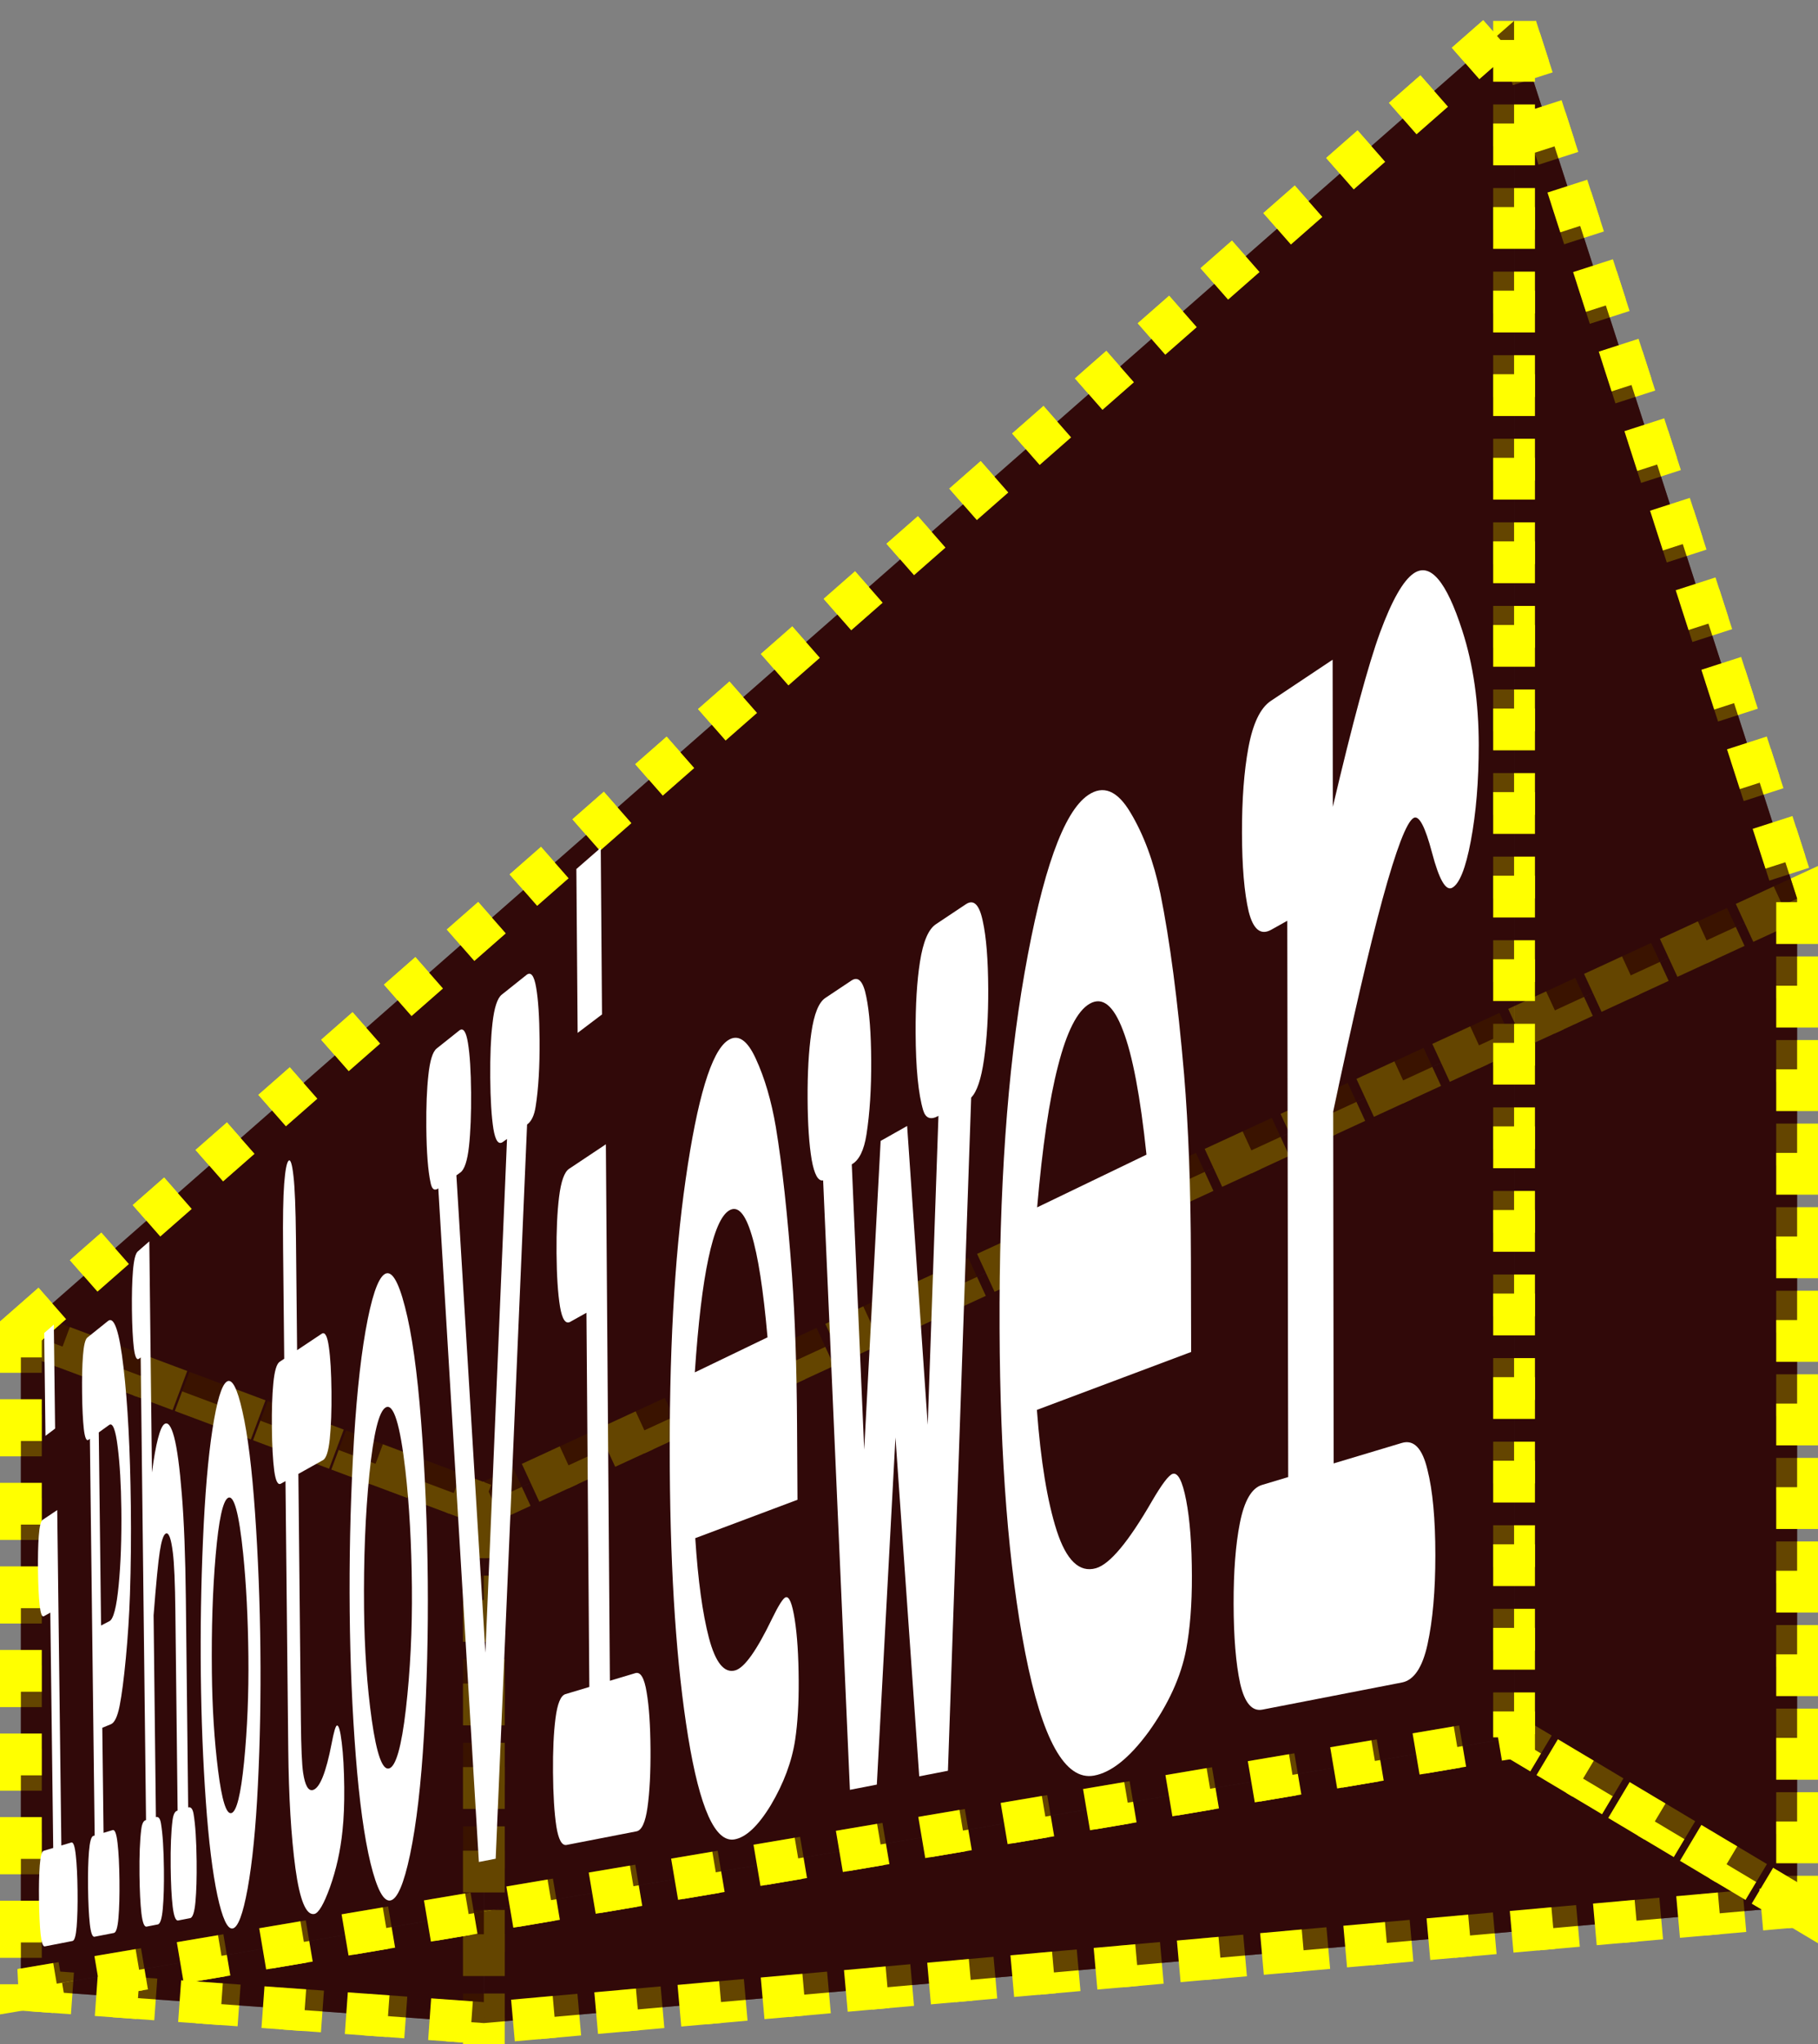 <?xml version="1.0" encoding="UTF-8" standalone="no"?>
<!-- Created with Inkscape (http://www.inkscape.org/) -->

<svg
   xmlns:dc="http://purl.org/dc/elements/1.1/"
   xmlns:cc="http://creativecommons.org/ns#"
   xmlns:rdf="http://www.w3.org/1999/02/22-rdf-syntax-ns#"
   xmlns:svg="http://www.w3.org/2000/svg"
   xmlns="http://www.w3.org/2000/svg"
   xmlns:sodipodi="http://sodipodi.sourceforge.net/DTD/sodipodi-0.dtd"
   xmlns:inkscape="http://www.inkscape.org/namespaces/inkscape"
   inkscape:version="0.47 r22583"
   version="1.1"
   id="svg2"
   height="489.136"
   width="435.177"
   sodipodi:docname="iPhotoViewerLogo.svg">
  <rect width="100%" height="100%" fill="#808080" stroke="none"/>
  <sodipodi:namedview
     id="base"
     pagecolor="#ffffff"
     bordercolor="#666666"
     borderopacity="1.0"
     inkscape:pageopacity="0.0"
     inkscape:pageshadow="2"
     inkscape:zoom="0.54"
     inkscape:cx="-144.69482"
     inkscape:cy="351.29042"
     inkscape:document-units="px"
     inkscape:current-layer="layer1"
     showgrid="false"
     inkscape:window-width="1280"
     inkscape:window-height="727"
     inkscape:window-x="0"
     inkscape:window-y="25"
     inkscape:window-maximized="1" />
  <defs
     id="defs4">
    <inkscape:perspective
       id="perspective10"
       inkscape:persp3d-origin="154.47598 : -200.00366 : 1"
       inkscape:vp_z="526.52322 : -24.60996 : 1"
       inkscape:vp_y="0 : 1000 : 0"
       inkscape:vp_x="-217.57126 : -24.60996 : 1"
       sodipodi:type="inkscape:persp3d" />
  </defs>
  <g
     id="layer1"
     inkscape:groupmode="layer"
     inkscape:label="Ebene 1"
     transform="translate(-220.105,-12.311)">
    <g
       id="g2833"
       inkscape:export-xdpi="50"
       inkscape:export-ydpi="50">
      <g
         sodipodi:type="inkscape:box3d"
         style="fill:#2b0000;fill-opacity:0.729;stroke:#ffff00;stroke-width:10;stroke-linecap:butt;stroke-linejoin:miter;stroke-miterlimit:4;stroke-opacity:1;stroke-dasharray:10, 10;stroke-dashoffset:0"
         id="g2816"
         inkscape:perspectiveID="#perspective10"
         inkscape:corner0="0.67158708 : 0.50173598 : 0 : 1"
         inkscape:corner7="-0.35853606 : 0.23824577 : 0.45107898 : 1">
        <path
           sodipodi:type="inkscape:box3dside"
           id="path2828"
           style="fill:#2b0000;fill-opacity:0.729;fill-rule:evenodd;stroke:#ffff00;stroke-opacity:1"
           inkscape:box3dsidetype="11"
           d="m 335.932,372.315 314.35,-144.958 0,241.172 -314.35,27.918 z" />
        <path
           sodipodi:type="inkscape:box3dside"
           id="path2818"
           style="fill:#2b0000;fill-opacity:0.729;fill-rule:evenodd;stroke:#ffff00;stroke-opacity:1"
           inkscape:box3dsidetype="6"
           d="m 225.105,330.828 0,157.629 110.827,7.99 0,-124.132 z" />
        <path
           sodipodi:type="inkscape:box3dside"
           id="path2820"
           style="fill:#2b0000;fill-opacity:0.729;fill-rule:evenodd;stroke:#ffff00;stroke-opacity:1"
           inkscape:box3dsidetype="5"
           d="M 225.105,330.828 582.531,17.311 650.282,227.357 335.932,372.315 z" />
        <path
           sodipodi:type="inkscape:box3dside"
           id="path2826"
           style="fill:#2b0000;fill-opacity:0.729;fill-rule:evenodd;stroke:#ffff00;stroke-opacity:1"
           inkscape:box3dsidetype="13"
           d="m 225.105,488.456 357.426,-60.382 67.751,40.454 -314.35,27.918 z" />
        <path
           sodipodi:type="inkscape:box3dside"
           id="path2824"
           style="fill:#2b0000;fill-opacity:0.729;fill-rule:evenodd;stroke:#ffff00;stroke-opacity:1"
           inkscape:box3dsidetype="14"
           d="m 582.531,17.311 0,410.764 67.751,40.454 0,-241.172 z" />
        <path
           sodipodi:type="inkscape:box3dside"
           id="path2822"
           style="fill:#2b0000;fill-opacity:0.729;fill-rule:evenodd;stroke:#ffff00;stroke-opacity:1"
           inkscape:box3dsidetype="3"
           d="m 225.105,330.828 357.426,-313.517 0,410.764 -357.426,60.382 z" />
      </g>
      <g
         style="font-size:40px;font-style:normal;font-weight:normal;fill:#ffffff;fill-opacity:1;stroke:none;font-family:Bitstream Vera Sans"
         id="flowRoot3602">
        <path
           d="m 232.989,329.301 c 0,0 0.306,24.875 0.306,24.875 0,0 -2.303,1.743 -2.303,1.743 0,0 -0.305,-24.613 -0.305,-24.613 0,0 2.302,-2.006 2.302,-2.006 m 0.816,44.382 c 0,0 0.987,80.265 0.987,80.265 0,0 2.382,-0.715 2.382,-0.715 0.484,-0.145 0.842,0.868 1.073,3.042 0.237,2.099 0.378,4.924 0.421,8.472 0.042,3.47 -0.029,6.345 -0.213,8.623 -0.178,2.195 -0.509,3.339 -0.994,3.433 0,0 -6.623,1.288 -6.623,1.288 -0.454,0.088 -0.791,-0.885 -1.012,-2.918 -0.215,-2.105 -0.344,-4.856 -0.387,-8.257 -0.042,-3.328 0.019,-6.054 0.182,-8.18 0.168,-2.206 0.479,-3.379 0.932,-3.515 0,0 2.291,-0.688 2.291,-0.688 0,0 -0.697,-56.308 -0.697,-56.308 0,0 -1.54,0.861 -1.54,0.861 -0.45,0.252 -0.786,-0.614 -1.008,-2.594 -0.223,-2.051 -0.355,-4.792 -0.398,-8.224 -0.042,-3.358 0.019,-6.144 0.182,-8.359 0.169,-2.298 0.481,-3.6 0.937,-3.904 0,0 3.483,-2.322 3.483,-2.322"
           style="font-size:44px;font-variant:normal;font-weight:bold;font-stretch:normal;fill:#ffffff;font-family:Courier New;-inkscape-font-specification:Courier New Bold"
           id="path3640" />
        <path
           d="m 244.591,425.772 c 0,0 0.3,25.145 0.3,25.145 0,0 2.189,-0.657 2.189,-0.657 0.528,-0.158 0.918,0.895 1.168,3.164 0.257,2.19 0.407,5.14 0.451,8.847 0.043,3.625 -0.037,6.63 -0.24,9.012 -0.196,2.295 -0.559,3.492 -1.087,3.595 0,0 -4.647,0.903 -4.647,0.903 -0.505,0.098 -0.878,-0.925 -1.122,-3.067 -0.237,-2.217 -0.377,-5.118 -0.42,-8.704 -0.042,-3.51 0.031,-6.387 0.222,-8.634 0.19,-2.33 0.533,-3.572 1.031,-3.721 0,0 0.329,-0.099 0.329,-0.099 0,0 -1.14,-94.931 -1.14,-94.931 0,0 -0.328,0.236 -0.328,0.236 -0.504,0.362 -0.877,-0.482 -1.12,-2.529 -0.237,-2.127 -0.377,-4.998 -0.421,-8.615 -0.044,-3.618 0.026,-6.613 0.208,-8.988 0.189,-2.464 0.535,-3.905 1.038,-4.322 0,0 4.937,-3.961 4.937,-3.961 1.491,-1.232 2.739,2.448 3.734,11.098 1.008,8.622 1.593,19.677 1.75,33.112 0.086,7.413 0.016,14.495 -0.212,21.235 -0.172,5.042 -0.499,10.108 -0.979,15.188 -0.472,4.97 -0.969,8.786 -1.491,11.456 -0.514,2.573 -1.215,4.037 -2.099,4.399 0,0 -2.05,0.84 -2.05,0.84 m -0.292,-24.474 c 0,0 2.006,-1.036 2.006,-1.036 0.955,-0.493 1.688,-3.315 2.194,-8.483 0.515,-5.28 0.733,-11.396 0.651,-18.33 -0.069,-5.876 -0.362,-10.863 -0.879,-14.949 -0.507,-4.075 -1.185,-5.803 -2.029,-5.197 0,0 -2.495,1.793 -2.495,1.793 0,0 0.551,46.2 0.551,46.2"
           style="font-size:44px;font-variant:normal;font-weight:bold;font-stretch:normal;fill:#ffffff;font-family:Courier New;-inkscape-font-specification:Courier New Bold"
           id="path3642" />
        <path
           d="m 255.845,309.378 c 0,0 0.635,55.3 0.635,55.3 0.461,-3.525 0.937,-6.223 1.429,-8.087 0.501,-1.962 1.017,-3.127 1.549,-3.489 0.846,-0.576 1.623,0.453 2.328,3.101 0.709,2.661 1.324,7.228 1.842,13.706 0.527,6.406 0.849,14.734 0.963,24.965 0,0 0.559,49.961 0.559,49.961 0.646,-0.194 1.078,0.329 1.292,1.571 0.431,2.577 0.675,6.346 0.73,11.302 0.043,3.911 -0.051,7.154 -0.282,9.726 -0.232,2.48 -0.656,3.777 -1.27,3.897 0,0 -2.872,0.558 -2.872,0.558 -0.589,0.115 -1.024,-0.992 -1.308,-3.317 -0.276,-2.407 -0.436,-5.558 -0.48,-9.457 -0.054,-4.749 0.096,-8.492 0.45,-11.237 0.185,-1.421 0.588,-2.182 1.211,-2.284 0,0 -0.538,-47.654 -0.538,-47.654 -0.076,-6.778 -0.276,-11.464 -0.598,-14.049 -0.42,-3.472 -0.998,-4.993 -1.732,-4.572 -0.54,0.31 -1.005,1.729 -1.396,4.252 -0.383,2.425 -0.879,7.533 -1.487,15.293 0,0 0.554,48.292 0.554,48.292 0.615,-0.185 1.021,0.326 1.215,1.534 0.415,2.498 0.65,6.152 0.704,10.953 0.043,3.79 -0.047,6.932 -0.271,9.425 -0.216,2.401 -0.614,3.656 -1.19,3.768 0,0 -2.688,0.522 -2.688,0.522 -0.561,0.109 -0.975,-0.966 -1.243,-3.221 -0.261,-2.335 -0.413,-5.392 -0.457,-9.173 -0.053,-4.605 0.089,-8.235 0.428,-10.895 0.166,-1.373 0.544,-2.109 1.138,-2.204 0,0 -1.28,-110.713 -1.28,-110.713 0,0 -0.398,0.304 -0.398,0.304 -0.559,0.427 -0.972,-0.431 -1.239,-2.571 -0.26,-2.224 -0.412,-5.242 -0.457,-9.057 -0.043,-3.733 0.037,-6.859 0.243,-9.383 0.212,-2.619 0.597,-4.173 1.156,-4.661 0,0 2.758,-2.404 2.758,-2.404"
           style="font-size:44px;font-variant:normal;font-weight:bold;font-stretch:normal;fill:#ffffff;font-family:Courier New;-inkscape-font-specification:Courier New Bold"
           id="path3644" />
        <path
           d="m 282.439,407.338 c 0.115,10.928 -0.085,21.63 -0.598,32.07 -0.502,10.29 -1.326,18.581 -2.464,24.87 -1.119,6.138 -2.314,9.299 -3.583,9.524 -1.248,0.221 -2.462,-2.413 -3.644,-7.866 -1.174,-5.497 -2.098,-13.039 -2.78,-22.632 -0.679,-9.557 -1.076,-19.623 -1.193,-30.232 -0.12,-10.793 0.052,-21.52 0.517,-32.219 0.466,-10.844 1.214,-19.641 2.249,-26.393 1.053,-6.819 2.198,-10.671 3.436,-11.514 1.259,-0.857 2.514,1.511 3.765,7.146 1.27,5.586 2.275,13.662 3.009,24.224 0.736,10.51 1.166,21.53 1.287,33.023 m -2.877,1.348 c -0.097,-9.076 -0.514,-17.265 -1.249,-24.537 -0.998,-9.757 -2.212,-14.202 -3.634,-13.387 -1.238,0.71 -2.219,5.283 -2.948,13.681 -0.724,8.34 -1.027,17.678 -0.913,28.05 0.093,8.505 0.589,16.329 1.49,23.507 0.905,7.131 1.966,10.54 3.187,10.194 1.242,-0.352 2.254,-4.413 3.032,-12.222 0.783,-7.956 1.129,-16.397 1.034,-25.284"
           style="font-size:44px;font-variant:normal;font-weight:bold;font-stretch:normal;fill:#ffffff;font-family:Courier New;-inkscape-font-specification:Courier New Bold"
           id="path3646" />
        <path
           d="m 291.525,365.022 c 0,0 0.604,59.179 0.604,59.179 0.065,6.321 0.244,10.443 0.539,12.371 0.46,3.039 1.244,4.405 2.356,4.09 1.633,-0.462 3.125,-4.167 4.473,-11.165 0.52,-2.733 0.937,-4.155 1.249,-4.259 0.432,-0.143 0.82,1.218 1.164,4.088 0.355,2.872 0.554,6.444 0.596,10.709 0.039,3.966 -0.102,7.43 -0.421,10.387 -0.485,4.768 -1.488,9.282 -2.998,13.52 -1.484,4.092 -2.736,6.213 -3.763,6.395 -1.961,0.348 -3.457,-3.299 -4.502,-10.899 -1.03,-7.65 -1.601,-17.131 -1.718,-28.489 0,0 -0.663,-64.202 -0.663,-64.202 0,0 -1.096,0.613 -1.096,0.613 -0.726,0.406 -1.258,-0.625 -1.597,-3.087 -0.33,-2.557 -0.517,-5.998 -0.562,-10.328 -0.044,-4.237 0.07,-7.771 0.344,-10.606 0.283,-2.943 0.786,-4.658 1.513,-5.142 0,0 1.096,-0.731 1.096,-0.731 0,0 -0.273,-26.478 -0.273,-26.478 -0.073,-7.069 0.014,-12.199 0.262,-15.392 0.257,-3.304 0.616,-5.151 1.076,-5.537 0.452,-0.378 0.836,0.858 1.15,3.713 0.324,2.755 0.523,7.711 0.596,14.861 0,0 0.273,26.778 0.273,26.778 0,0 5.888,-3.925 5.888,-3.925 0.785,-0.523 1.359,0.539 1.718,3.191 0.37,2.552 0.579,6.111 0.624,10.672 0.044,4.46 -0.091,8.226 -0.406,11.293 -0.304,2.955 -0.85,4.65 -1.634,5.089 0,0 -5.888,3.292 -5.888,3.292"
           style="font-size:44px;font-variant:normal;font-weight:bold;font-stretch:normal;fill:#ffffff;font-family:Courier New;-inkscape-font-specification:Courier New Bold"
           id="path3648" />
        <path
           d="m 322.498,390.491 c 0.114,12.565 -0.187,24.887 -0.899,36.918 -0.697,11.848 -1.809,21.405 -3.327,28.666 -1.491,7.076 -3.068,10.735 -4.73,11.029 -1.632,0.29 -3.209,-2.686 -4.733,-8.882 -1.511,-6.238 -2.689,-14.813 -3.544,-25.733 -0.851,-10.873 -1.334,-22.339 -1.453,-34.441 -0.12,-12.313 0.137,-24.576 0.775,-36.836 0.641,-12.436 1.643,-22.568 3.013,-30.4 1.396,-7.921 2.904,-12.46 4.525,-13.564 1.651,-1.124 3.29,1.455 4.913,7.794 1.65,6.288 2.945,15.476 3.876,27.557 0.934,12.029 1.463,24.676 1.583,37.893 m -3.794,1.754 c -0.096,-10.42 -0.617,-19.795 -1.559,-28.088 -1.277,-11.116 -2.854,-16.106 -4.719,-15.037 -1.622,0.93 -2.918,6.258 -3.896,15.936 -0.971,9.602 -1.396,20.304 -1.281,32.154 0.094,9.716 0.713,18.63 1.864,26.787 1.158,8.11 2.532,11.96 4.13,11.508 1.627,-0.461 2.968,-5.165 4.016,-14.164 1.056,-9.177 1.54,-18.892 1.445,-29.094"
           style="font-size:44px;font-variant:normal;font-weight:bold;font-stretch:normal;fill:#ffffff;font-family:Courier New;-inkscape-font-specification:Courier New Bold"
           id="path3650" />
        <path
           d="m 336.297,407.782 c 0,0 5.171,-122.908 5.171,-122.908 0,0 -0.996,0.715 -0.996,0.715 -1.038,0.746 -1.792,-0.307 -2.264,-3.152 -0.458,-2.961 -0.708,-7.036 -0.753,-12.232 -0.044,-5.198 0.135,-9.553 0.538,-13.07 0.417,-3.652 1.143,-5.91 2.182,-6.77 0,0 5.916,-4.718 5.916,-4.718 1.084,-0.896 1.87,0.101 2.355,3.001 0.501,2.896 0.774,7.042 0.817,12.431 0.052,6.442 -0.263,11.797 -0.943,16.054 -0.324,2.111 -1.008,3.54 -2.046,4.286 0,0 -7.517,175.692 -7.517,175.692 0,0 -4.023,0.782 -4.023,0.782 0,0 -9.714,-161.2 -9.714,-161.2 -0.917,0.659 -1.527,0.229 -1.834,-1.286 -0.635,-2.896 -0.979,-7.35 -1.034,-13.375 -0.045,-4.95 0.12,-9.094 0.495,-12.438 0.363,-3.451 1.014,-5.568 1.956,-6.348 0,0 5.4,-4.3 5.4,-4.3 0.968,-0.8 1.675,0.183 2.116,2.957 0.456,2.77 0.707,6.721 0.752,11.844 0.044,5.122 -0.128,9.451 -0.515,12.981 -0.388,3.409 -1.074,5.464 -2.055,6.169 0,0 -0.949,0.682 -0.949,0.682 0,0 6.941,114.204 6.941,114.204"
           style="font-size:44px;font-variant:normal;font-weight:bold;font-stretch:normal;fill:#ffffff;font-family:Courier New;-inkscape-font-specification:Courier New Bold"
           id="path3652" />
        <path
           d="m 363.907,215.186 c 0,0 0.301,39.883 0.301,39.883 0,0 -5.835,4.417 -5.835,4.417 0,0 -0.304,-39.211 -0.304,-39.211 0,0 5.838,-5.089 5.838,-5.089 m 1.221,70.959 c 0,0 0.967,128.383 0.967,128.383 0,0 6.095,-1.83 6.095,-1.83 1.248,-0.375 2.151,1.156 2.705,4.602 0.572,3.325 0.878,7.853 0.92,13.572 0.04,5.593 -0.201,10.25 -0.721,13.964 -0.503,3.574 -1.38,5.479 -2.627,5.721 0,0 -16.738,3.254 -16.738,3.254 -1.126,0.219 -1.94,-1.257 -2.449,-4.42 -0.493,-3.274 -0.76,-7.582 -0.803,-12.93 -0.042,-5.234 0.156,-9.544 0.596,-12.938 0.455,-3.525 1.244,-5.46 2.37,-5.798 0,0 5.729,-1.72 5.729,-1.72 0,0 -0.69,-89.544 -0.69,-89.544 0,0 -3.868,2.163 -3.868,2.163 -1.124,0.629 -1.942,-0.577 -2.456,-3.608 -0.514,-3.141 -0.792,-7.42 -0.835,-12.846 -0.042,-5.309 0.159,-9.768 0.604,-13.384 0.461,-3.755 1.26,-6.015 2.4,-6.775 0,0 8.802,-5.867 8.802,-5.867"
           style="font-size:44px;font-variant:normal;font-weight:bold;font-stretch:normal;fill:#ffffff;font-family:Courier New;-inkscape-font-specification:Courier New Bold"
           id="path3654" />
        <path
           d="m 411.001,371.214 c 0,0 -24.471,9.185 -24.471,9.185 0.653,10.079 1.743,18.039 3.278,23.896 1.565,5.896 3.658,8.491 6.297,7.744 2.192,-0.621 5.123,-4.721 8.829,-12.41 1.551,-3.188 2.636,-4.888 3.246,-5.083 0.836,-0.267 1.555,1.485 2.153,5.263 0.6,3.788 0.919,8.694 0.954,14.707 0.032,5.465 -0.25,10.182 -0.845,14.144 -0.791,5.217 -2.747,10.448 -5.835,15.647 -3.039,4.983 -5.927,7.69 -8.672,8.177 -4.631,0.822 -8.32,-7.441 -11.122,-24.603 -2.748,-16.944 -4.199,-38.162 -4.378,-63.853 -0.192,-27.388 1.061,-50.473 3.791,-69.449 2.794,-19.439 6.143,-30.6 10.072,-33.275 2.401,-1.634 4.646,-0.196 6.727,4.364 2.123,4.595 3.726,10.054 4.797,16.365 1.523,9.235 2.814,21.074 3.869,35.511 0.722,10.107 1.124,22.04 1.205,35.77 0,0 0.105,17.898 0.105,17.898 m -7.171,-38.874 c -1.01,-11.41 -2.284,-19.593 -3.816,-24.555 -1.522,-5.059 -3.294,-6.993 -5.309,-5.838 -1.975,1.132 -3.648,4.984 -5.027,11.526 -1.369,6.36 -2.452,15.449 -3.252,27.255 0,0 17.404,-8.388 17.404,-8.388"
           style="font-size:44px;font-variant:normal;font-weight:bold;font-stretch:normal;fill:#ffffff;font-family:Courier New;-inkscape-font-specification:Courier New Bold"
           id="path3656" />
        <path
           d="m 434.453,356.3 c 0,0 -4.459,83.073 -4.459,83.073 0,0 -6.445,1.253 -6.445,1.253 0,0 -6.409,-145.847 -6.409,-145.847 -1.197,0.25 -2.111,-1.406 -2.747,-4.956 -0.614,-3.691 -0.937,-8.521 -0.972,-14.499 -0.036,-6.258 0.261,-11.545 0.892,-15.871 0.654,-4.495 1.77,-7.274 3.355,-8.33 0,0 6.255,-4.169 6.255,-4.169 1.647,-1.098 2.835,0.206 3.555,3.925 0.744,3.573 1.134,8.686 1.169,15.329 0.035,6.64 -0.343,12.504 -1.131,17.579 -0.589,3.792 -1.766,6.178 -3.522,7.16 0,0 2.976,68.272 2.976,68.272 0,0 3.934,-73.88 3.934,-73.88 0,0 6.342,-3.573 6.342,-3.573 0,0 4.93,71.524 4.93,71.524 0,0 2.567,-73.946 2.567,-73.946 -1.848,1.034 -3.061,0.594 -3.649,-1.31 -1.172,-3.94 -1.776,-10.121 -1.817,-18.561 -0.032,-6.667 0.311,-12.314 1.033,-16.953 0.748,-4.821 2.016,-7.834 3.815,-9.033 0,0 7.184,-4.789 7.184,-4.789 1.875,-1.25 3.225,0.087 4.039,4.027 0.842,3.783 1.279,9.228 1.309,16.324 0.027,6.322 -0.312,11.928 -1.013,16.807 -0.674,4.694 -1.698,7.728 -3.067,9.107 0,0 -5.564,161.102 -5.564,161.102 0,0 -6.872,1.336 -6.872,1.336 0,0 -5.688,-81.101 -5.688,-81.101"
           style="font-size:44px;font-variant:normal;font-weight:bold;font-stretch:normal;fill:#ffffff;font-family:Courier New;-inkscape-font-specification:Courier New Bold"
           id="path3658" />
        <path
           d="m 505.23,335.845 c 0,0 -36.923,13.859 -36.923,13.859 0.916,12.25 2.493,21.879 4.747,28.91 2.302,7.088 5.416,10.103 9.375,8.982 3.298,-0.934 7.74,-6.214 13.395,-16.006 2.374,-4.074 4.034,-6.275 4.963,-6.571 1.276,-0.407 2.361,1.695 3.253,6.319 0.894,4.639 1.352,10.688 1.37,18.133 0.017,6.765 -0.442,12.626 -1.374,17.571 -1.237,6.505 -4.248,13.09 -8.966,19.681 -4.626,6.298 -8.995,9.772 -13.122,10.504 -6.932,1.23 -12.379,-8.676 -16.443,-29.441 -3.974,-20.444 -6.002,-46.148 -6.131,-77.403 -0.138,-33.334 1.833,-61.649 5.976,-85.24 4.255,-24.255 9.31,-38.543 15.21,-42.559 3.618,-2.463 6.994,-1.112 10.113,4.13 3.189,5.289 5.591,11.755 7.184,19.38 2.265,11.18 4.164,25.644 5.689,43.383 1.043,12.43 1.587,27.177 1.629,44.194 0,0 0.055,22.176 0.055,22.176 m -10.691,-47.222 c -1.465,-13.952 -3.347,-23.867 -5.635,-29.755 -2.268,-6 -4.926,-8.102 -7.961,-6.362 -2.967,1.701 -5.492,6.689 -7.587,14.918 -2.076,7.992 -3.736,19.268 -4.99,33.813 0,0 26.172,-12.614 26.172,-12.614"
           style="font-size:44px;font-variant:normal;font-weight:bold;font-stretch:normal;fill:#ffffff;font-family:Courier New;-inkscape-font-specification:Courier New Bold"
           id="path3660" />
        <path
           d="m 539.099,170.177 c 0,0 0.044,35.219 0.044,35.219 4.71,-20.038 8.482,-33.993 11.271,-41.635 2.857,-7.751 5.555,-12.515 8.086,-14.238 3.94,-2.682 7.82,1.833 11.631,13.687 2.623,8.084 3.942,17.238 3.943,27.404 -9e-5,8.597 -0.639,16.278 -1.913,23.021 -1.227,6.494 -2.712,10.196 -4.452,11.124 -1.529,0.816 -3.13,-1.973 -4.803,-8.336 -1.664,-6.327 -3.14,-9.107 -4.431,-8.367 -1.673,0.96 -4.161,7.472 -7.437,19.426 -3.197,11.781 -7.144,28.791 -11.803,50.819 0,0 0.106,84.213 0.106,84.213 0,0 16.321,-4.9 16.321,-4.9 2.858,-0.858 4.905,1.261 6.123,6.378 1.262,4.938 1.897,11.77 1.9,20.475 0.003,8.51 -0.626,15.642 -1.881,21.377 -1.211,5.511 -3.251,8.536 -6.103,9.091 0,0 -33.406,6.494 -33.406,6.494 -2.486,0.483 -4.257,-1.596 -5.327,-6.222 -1.034,-4.788 -1.557,-11.139 -1.574,-19.071 -0.017,-7.764 0.481,-14.206 1.495,-19.338 1.051,-5.339 2.815,-8.388 5.305,-9.136 0,0 6.265,-1.881 6.265,-1.881 0,0 -0.219,-133.129 -0.219,-133.129 0,0 -3.835,2.145 -3.835,2.145 -2.525,1.412 -4.323,-0.052 -5.41,-4.37 -1.049,-4.496 -1.58,-10.774 -1.597,-18.85 -0.016,-7.905 0.489,-14.653 1.519,-20.259 1.068,-5.83 2.86,-9.592 5.389,-11.279 0,0 14.794,-9.861 14.794,-9.861"
           style="font-size:44px;font-variant:normal;font-weight:bold;font-stretch:normal;fill:#ffffff;font-family:Courier New;-inkscape-font-specification:Courier New Bold"
           id="path3662" />
      </g>
    </g>
  </g>
</svg>

